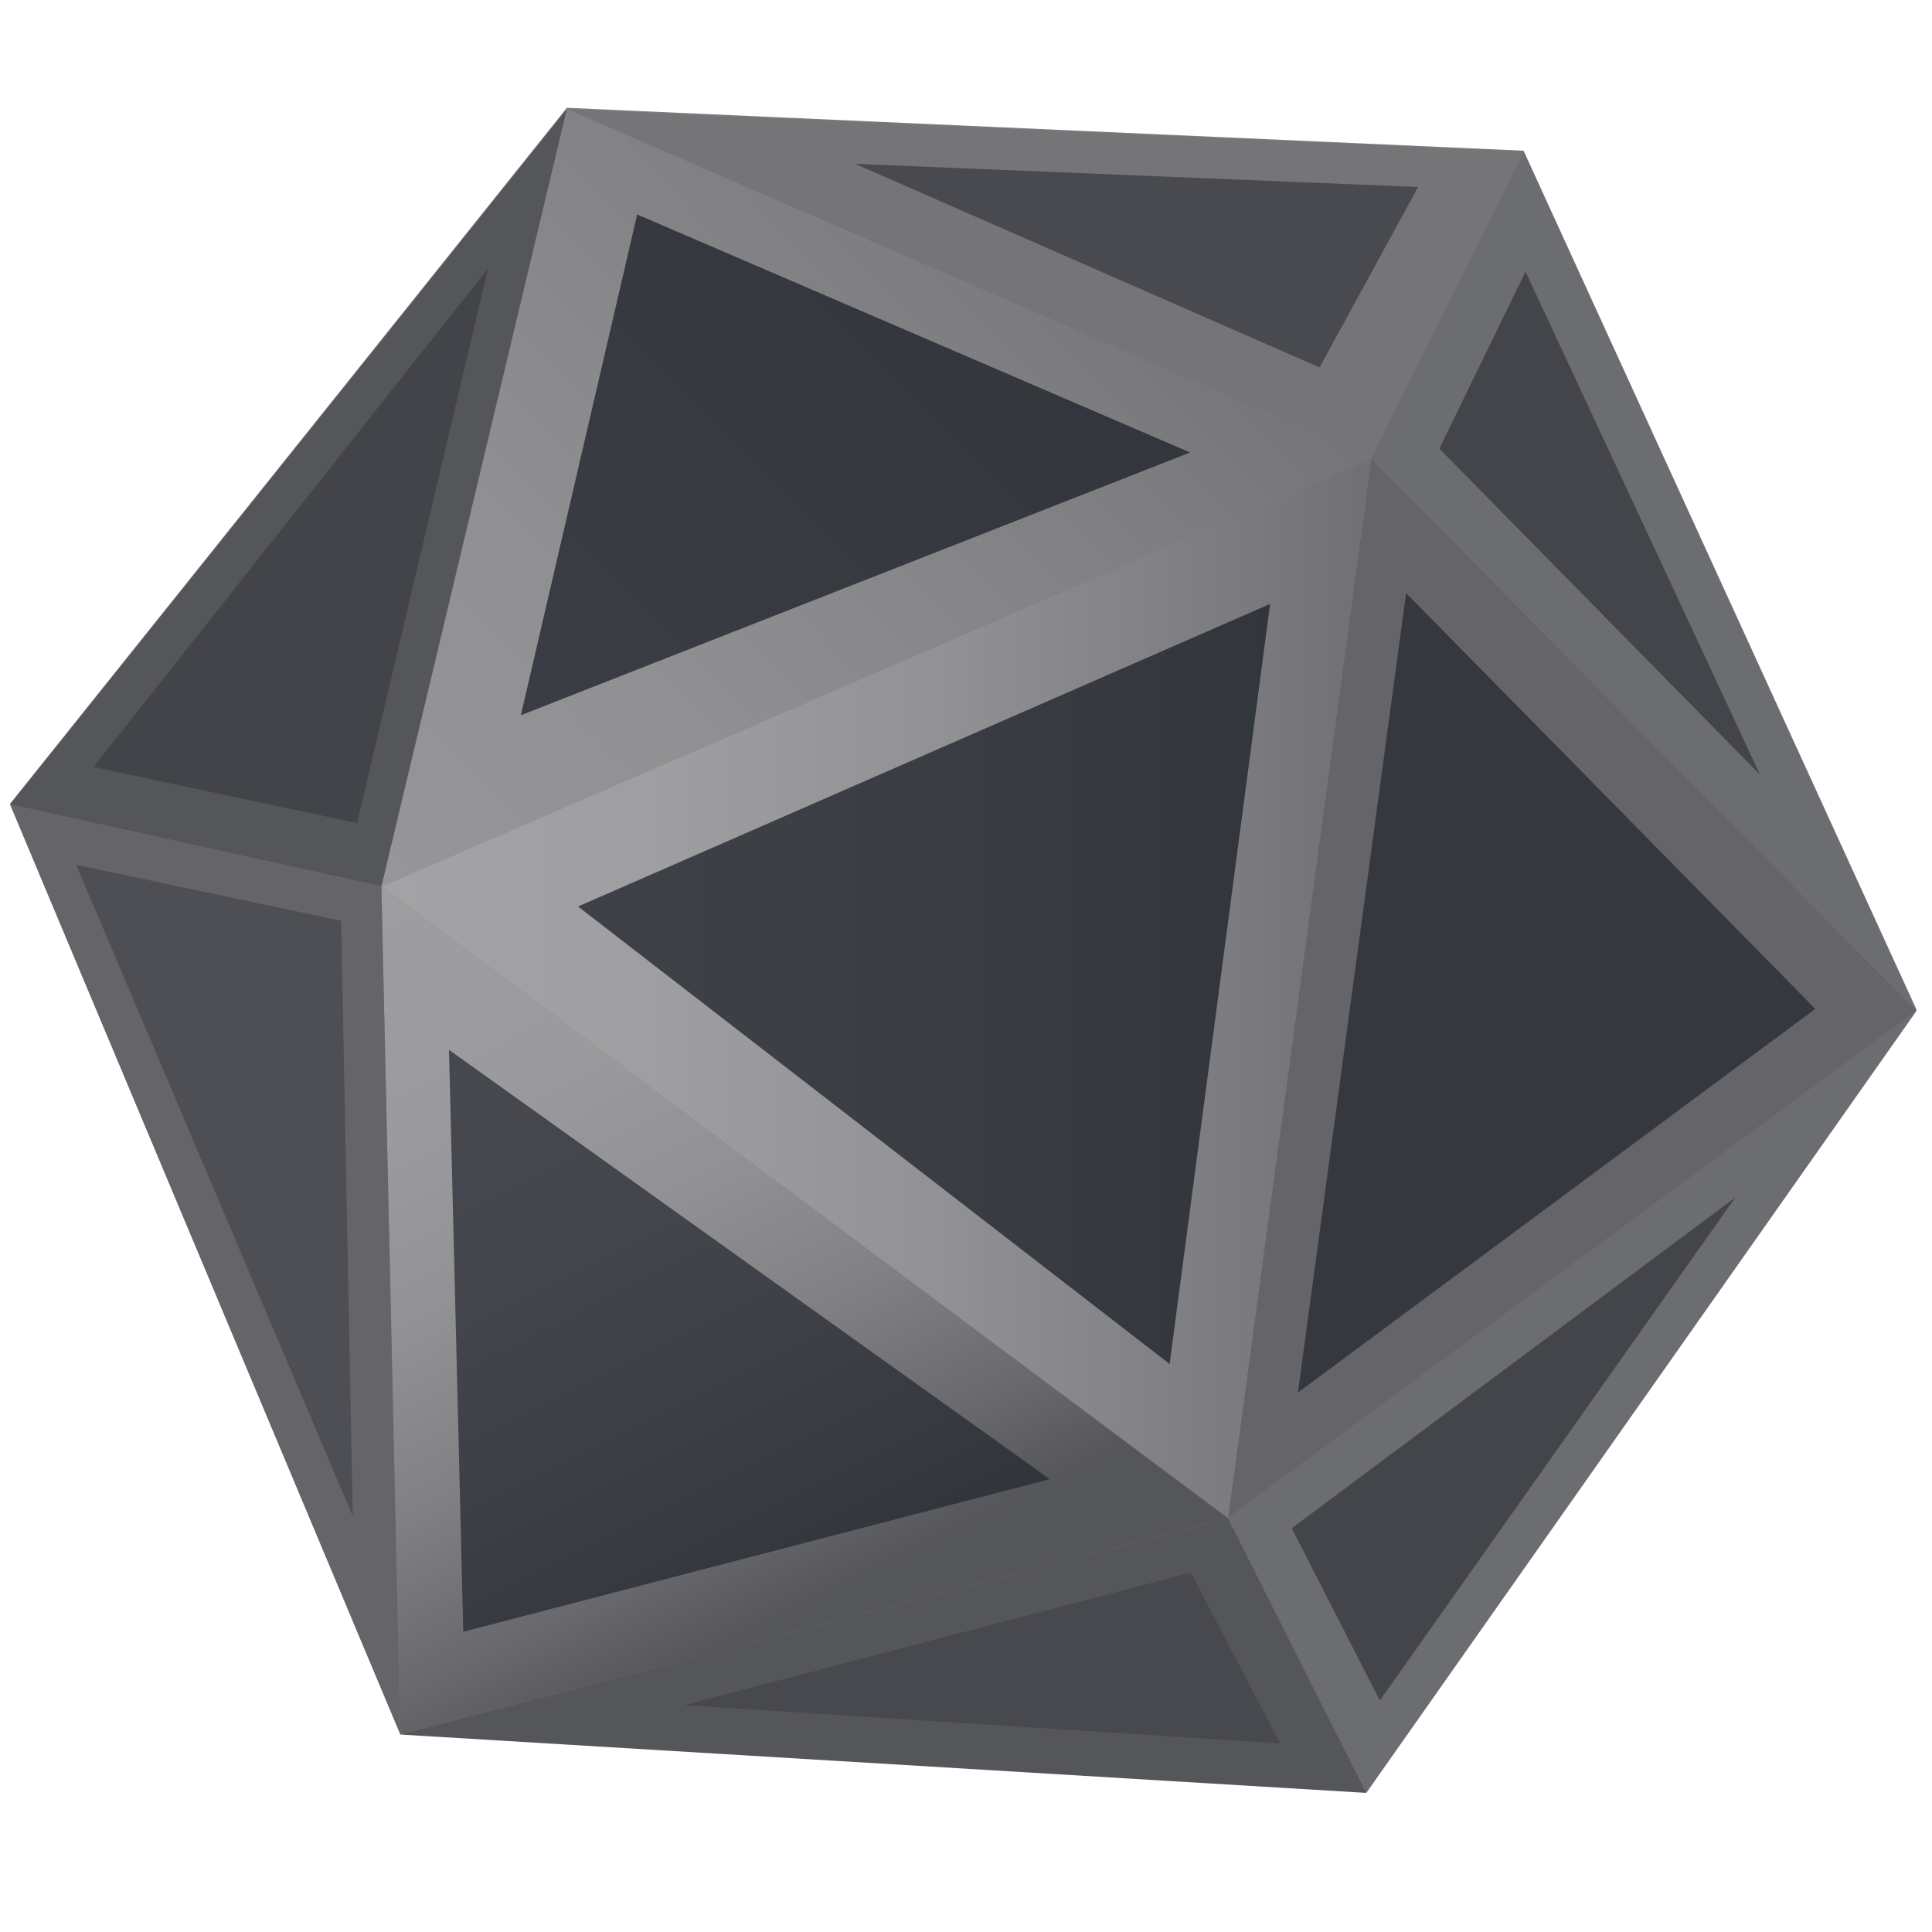 <?xml version="1.0" encoding="utf-8"?>
<!-- Generator: Adobe Illustrator 24.2.2, SVG Export Plug-In . SVG Version: 6.00 Build 0)  -->
<svg version="1.1" id="Layer_1" xmlns="http://www.w3.org/2000/svg" xmlns:xlink="http://www.w3.org/1999/xlink" x="0px" y="0px"
	 viewBox="0 0 500 500" style="enable-background:new 0 0 500 500;" xml:space="preserve">
<style type="text/css">
	.st0{opacity:0.7;fill:#45464D;enable-background:new    ;}
	.st1{fill:#656569;}
	.st2{fill:url(#SVGID_1_);}
	.st3{fill:url(#SVGID_2_);}
	.st4{fill:url(#SVGID_3_);}
	.st5{fill:#757578;}
	.st6{fill:#6C6D70;}
	.st7{fill:#55565A;}
	.st8{opacity:0.7;fill:#151A22;enable-background:new    ;}
	.st9{opacity:0.7;fill:#23262E;enable-background:new    ;}
	.st10{opacity:0.7;fill:#43444B;enable-background:new    ;}
	.st11{opacity:0.7;fill:#34363D;enable-background:new    ;}
	.st12{opacity:0.7;fill:#36383F;enable-background:new    ;}
	.st13{opacity:0.7;fill:#3B3C43;enable-background:new    ;}
</style>
<g>
	<polygon class="st0" points="394.3,39 146.7,27.9 2.6,208 103.6,448.6 353.6,463.8 496,261.3 	"/>
	<g>
		<polygon class="st1" points="496,261.6 354.9,118.6 317.8,392.9 		"/>
		
			<linearGradient id="SVGID_1_" gradientUnits="userSpaceOnUse" x1="98.67" y1="244.264" x2="354.938" y2="244.264" gradientTransform="matrix(1 0 0 -1 0 500)">
			<stop  offset="0" style="stop-color:#A3A2A5"/>
			<stop  offset="0.271" style="stop-color:#9F9EA0"/>
			<stop  offset="0.561" style="stop-color:#929194"/>
			<stop  offset="0.859" style="stop-color:#7C7C80"/>
			<stop  offset="1" style="stop-color:#707073"/>
		</linearGradient>
		<polygon class="st2" points="98.7,229.4 354.9,118.6 317.8,392.9 		"/>
		
			<linearGradient id="SVGID_2_" gradientUnits="userSpaceOnUse" x1="96.975" y1="274.269" x2="279.06" y2="454.597" gradientTransform="matrix(1 0 0 -1 0 500)">
			<stop  offset="0" style="stop-color:#969598"/>
			<stop  offset="0.34" style="stop-color:#908F92"/>
			<stop  offset="0.792" style="stop-color:#7F7F82"/>
			<stop  offset="1" style="stop-color:#757578"/>
		</linearGradient>
		<polygon class="st3" points="354.9,118.6 146.7,28.2 98.7,229.4 		"/>
		
			<linearGradient id="SVGID_3_" gradientUnits="userSpaceOnUse" x1="111.009" y1="276.814" x2="208.277" y2="83.926" gradientTransform="matrix(1 0 0 -1 0 500)">
			<stop  offset="0" style="stop-color:#9E9EA0"/>
			<stop  offset="0.276" style="stop-color:#9B9B9D"/>
			<stop  offset="0.494" style="stop-color:#919194"/>
			<stop  offset="0.692" style="stop-color:#808083"/>
			<stop  offset="0.878" style="stop-color:#69696D"/>
			<stop  offset="1" style="stop-color:#55565A"/>
		</linearGradient>
		<polygon class="st4" points="98.7,229.4 103.6,448.9 317.8,392.9 		"/>
		<polygon class="st5" points="354.9,118.6 394.3,39.2 146.7,28.2 		"/>
		<polygon class="st6" points="394.3,39.2 496,261.6 354.9,118.6 		"/>
		<polygon class="st6" points="496,261.6 353.6,464 317.8,392.9 		"/>
		<polygon class="st7" points="353.6,464 103.6,448.9 317.8,392.9 		"/>
		<polygon class="st7" points="146.7,28.2 2.6,208.2 98.7,229.4 		"/>
		<polygon class="st1" points="2.6,208.2 103.6,448.9 98.7,229.4 		"/>
		<polygon class="st8" points="328.7,156.3 302.7,353 149.6,234.6 		"/>
		<polygon class="st8" points="308,117.1 164.9,55.5 134.8,185.1 		"/>
		<polygon class="st9" points="271.7,382.8 116.2,271.7 119.9,422.3 		"/>
		<polygon class="st9" points="469.8,261.1 363.9,153.5 335.9,360.4 		"/>
		<polygon class="st10" points="308.2,407 331.3,451.2 177,441.3 		"/>
		<polygon class="st11" points="449.1,309.9 334.3,395.5 357.1,440.1 		"/>
		<polygon class="st11" points="394.8,70.3 455.5,200.5 372.5,116.1 		"/>
		<polygon class="st12" points="367,48.4 341.5,95.1 221.3,42.4 		"/>
		<polygon class="st13" points="126.3,69.5 92.4,213 24.2,198.5 		"/>
		<polygon class="st0" points="88.3,238.3 91.3,392.4 19.7,223.8 		"/>
	</g>
</g>
</svg>
